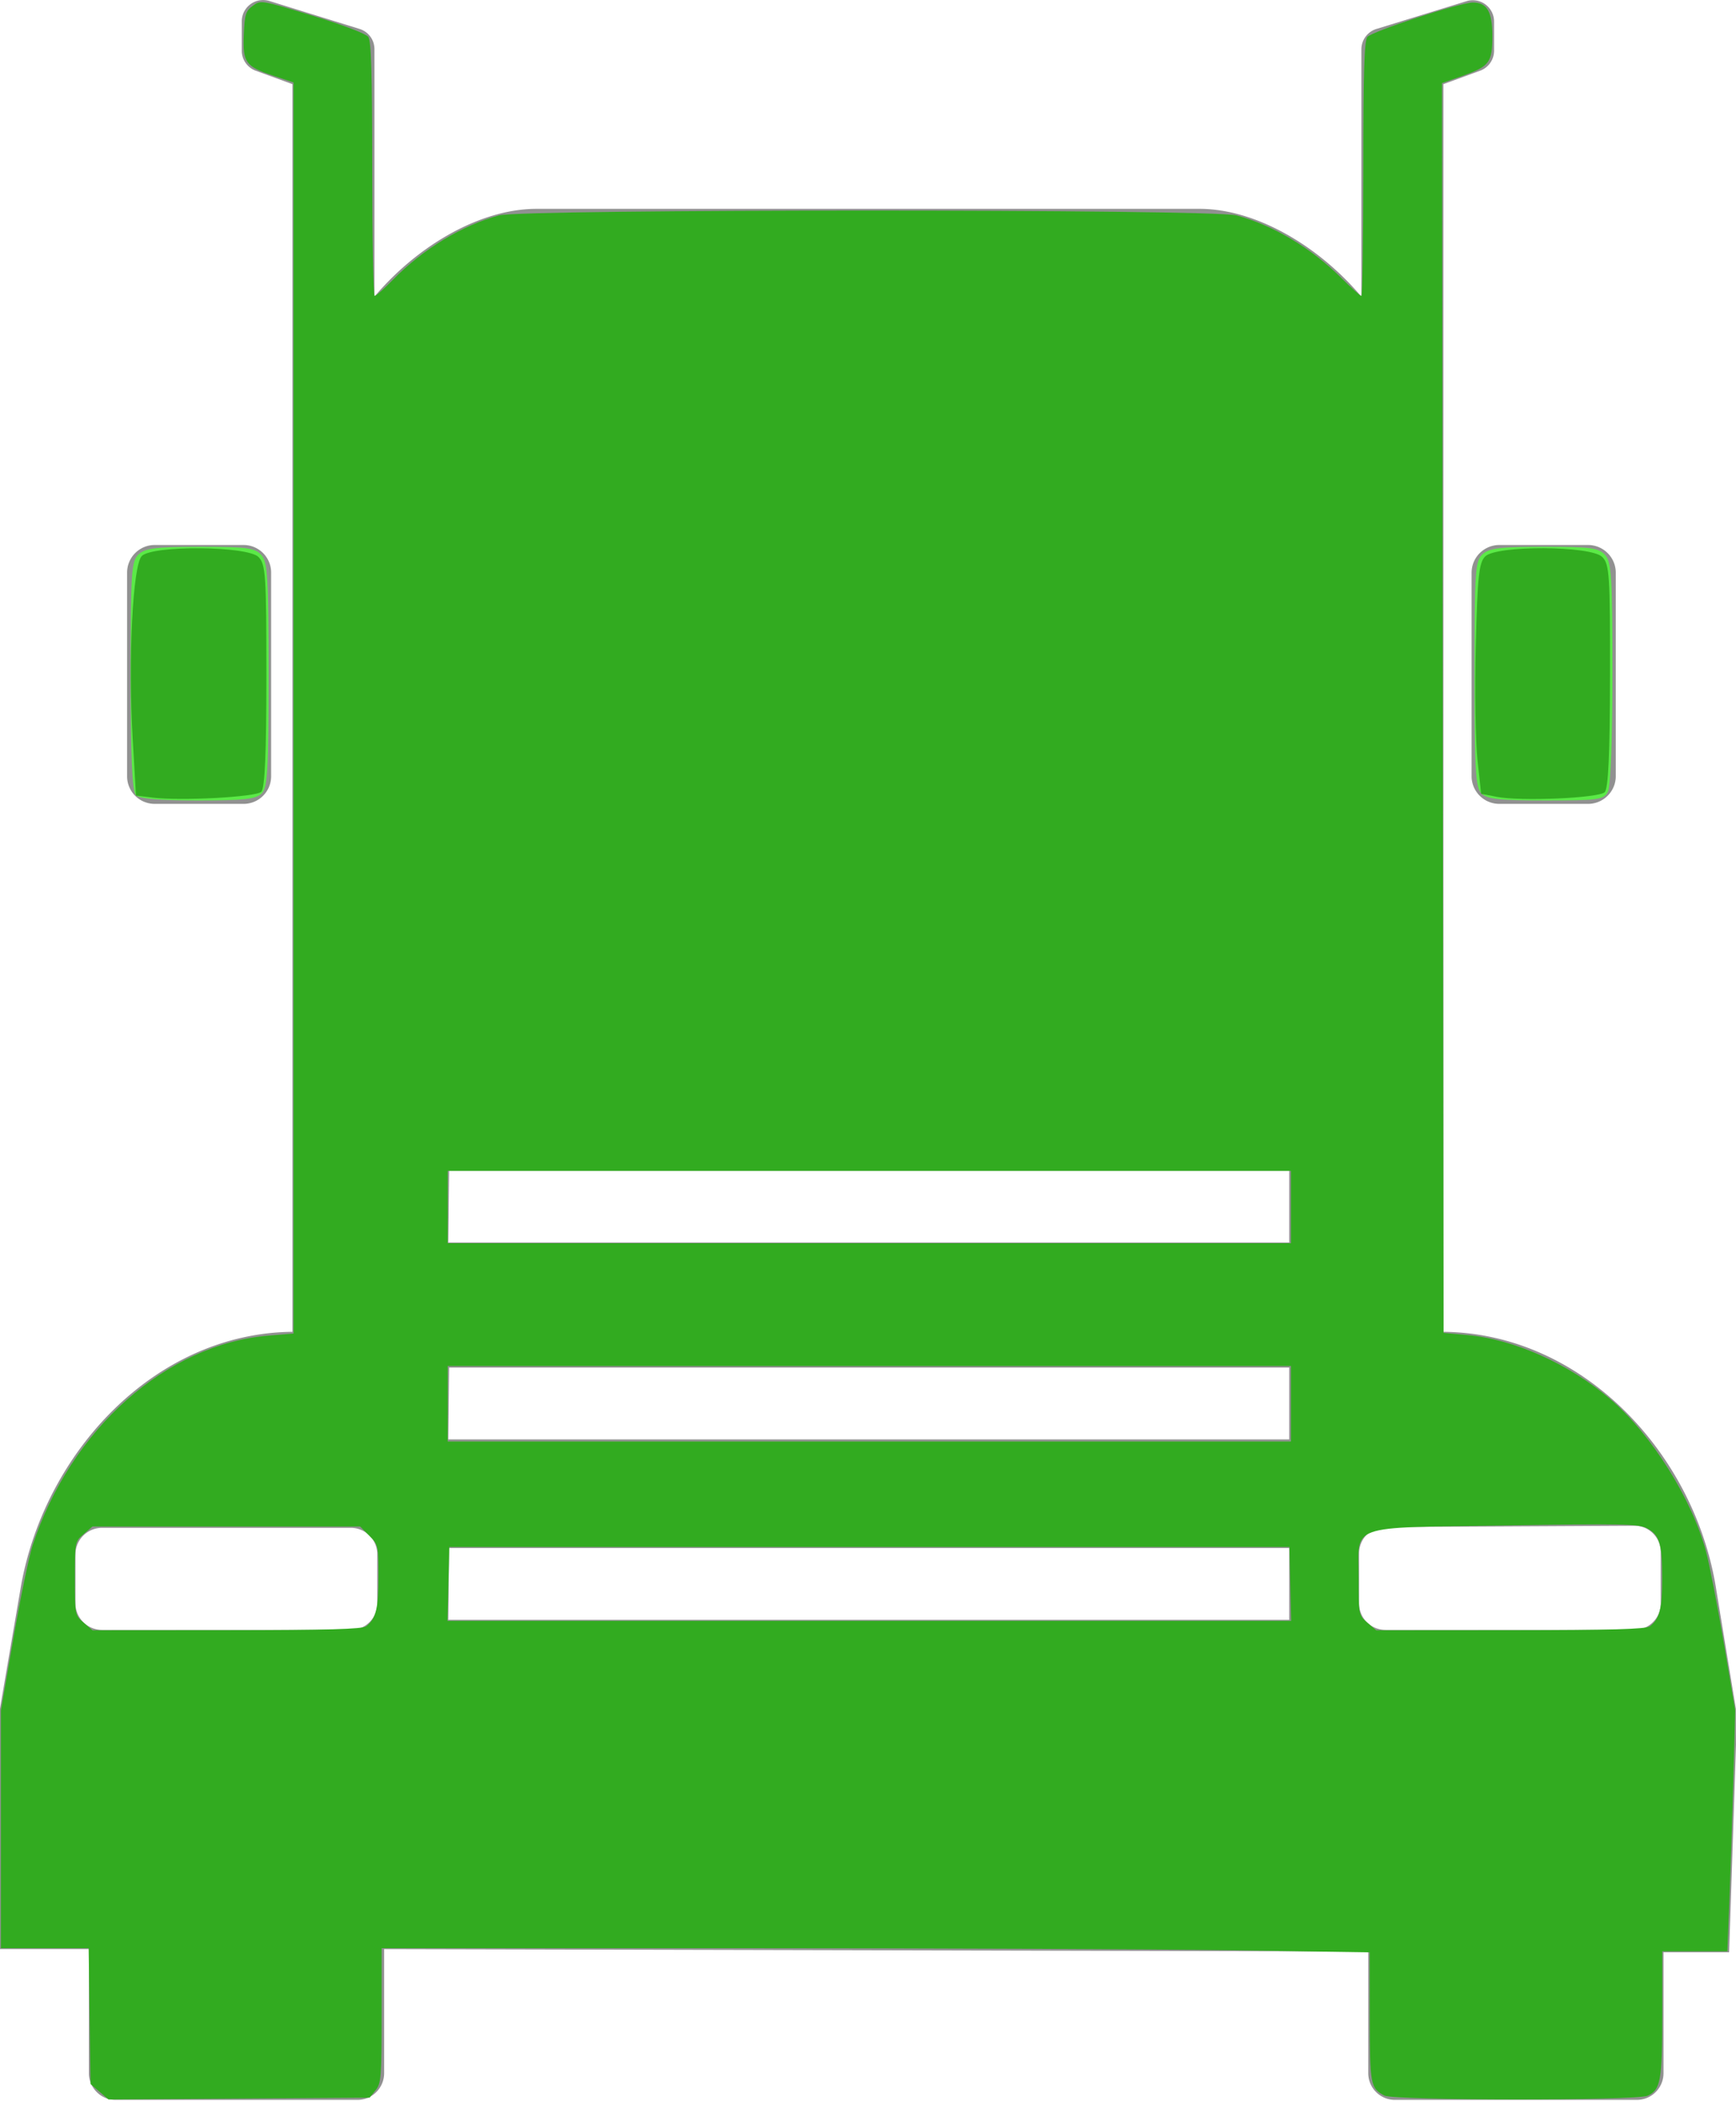 <?xml version="1.0" encoding="UTF-8" standalone="no"?>
<svg
   xmlns:dc="http://purl.org/dc/elements/1.1/"
   xmlns:cc="http://creativecommons.org/ns#"
   xmlns:rdf="http://www.w3.org/1999/02/22-rdf-syntax-ns#"
   xmlns:svg="http://www.w3.org/2000/svg"
   xmlns="http://www.w3.org/2000/svg"
   xmlns:sodipodi="http://sodipodi.sourceforge.net/DTD/sodipodi-0.dtd"
   xmlns:inkscape="http://www.inkscape.org/namespaces/inkscape"
   viewBox="0 0 105.84 128.05"
   version="1.1"
   id="svg60"
   sodipodi:docname="CAMION.svg"
   inkscape:version="0.92.1 r15371">
  <sodipodi:namedview
     pagecolor="#ffffff"
     bordercolor="#666666"
     borderopacity="1"
     objecttolerance="10"
     gridtolerance="10"
     guidetolerance="10"
     inkscape:pageopacity="0"
     inkscape:pageshadow="2"
     inkscape:window-width="1366"
     inkscape:window-height="705"
     id="namedview62"
     showgrid="false"
     inkscape:zoom="3.68606"
     inkscape:cx="48.389225"
     inkscape:cy="84.085577"
     inkscape:window-x="-8"
     inkscape:window-y="-8"
     inkscape:window-maximized="1"
     inkscape:current-layer="Layer_2" />
  <defs
     id="defs44">
    <style
       id="style42">.cls-1{fill:none;}.cls-2{fill:#919191;}</style>
  </defs>
  <title
     id="title46">Asset 5</title>
  <g
     id="Layer_2"
     data-name="Layer 2">
    <g
       id="Layer_1-2"
       data-name="Layer 1">
      <path
         class="cls-1"
         d="M21.38,93.08H6.22A1.62,1.62,0,0,0,4.6,94.69v3a1.62,1.62,0,0,0,1.62,1.61H21.38A1.61,1.61,0,0,0,23,97.74v-3A1.61,1.61,0,0,0,21.38,93.08Z"
         id="path48" />
      <path
         class="cls-1"
         d="M99.62,93l-15.15.07a1.6,1.6,0,0,0-1.61,1.61v3.12a1.61,1.61,0,0,0,1.61,1.61H99.64a1.61,1.61,0,0,0,1.61-1.61v-3.2A1.6,1.6,0,0,0,99.62,93Z"
         id="path50" />
      <path
         class="cls-2"
         d="M105.83,104.15l-1.24-7.53C103.21,88.54,96.48,81.27,88,81.18V5.13l2.24-.82a1.3,1.3,0,0,0,.85-1.22V1.31A1.3,1.3,0,0,0,89.45.06L84,1.74A1.31,1.31,0,0,0,83,3V18.08c-2.68-3.17-6.5-5.35-9.87-5.35H32.71c-3.38,0-7.2,2.18-9.88,5.35V3a1.29,1.29,0,0,0-.92-1.24L16.42.06A1.3,1.3,0,0,0,14.74,1.3V3.09a1.3,1.3,0,0,0,.85,1.22l2.24.82V81.18C9.4,81.27,2.76,88.54,1.29,96.62L0,104.15v14.66H5.42v7.59A1.63,1.63,0,0,0,7.06,128H21.78a1.63,1.63,0,0,0,1.64-1.64v-7.55l60,.14v7.41A1.63,1.63,0,0,0,85.06,128H99.78a1.63,1.63,0,0,0,1.64-1.64V119h4l.42-12.65ZM23,97.74a1.61,1.61,0,0,1-1.62,1.61H6.22A1.62,1.62,0,0,1,4.6,97.74v-3a1.62,1.62,0,0,1,1.62-1.61H21.38A1.61,1.61,0,0,1,23,94.69Zm55.6,1H27.33l.05-4.38H78.6Zm0-11H27.33l.05-4.38H78.6Zm0-12H27.33l.05-4.38H78.6Zm22.65,22a1.61,1.61,0,0,1-1.61,1.61H84.47a1.61,1.61,0,0,1-1.61-1.61V94.69a1.6,1.6,0,0,1,1.61-1.61L99.62,93a1.6,1.6,0,0,1,1.63,1.6Z"
         id="path52" />
      <path
         class="cls-2"
         d="M9.43,49h5.42a1.68,1.68,0,0,0,1.68-1.68V34.9a1.68,1.68,0,0,0-1.68-1.68H9.43A1.68,1.68,0,0,0,7.75,34.9V47.37A1.68,1.68,0,0,0,9.43,49Z"
         id="path54" />
      <path
         class="cls-2"
         d="M89.72,34.9V47.37A1.69,1.69,0,0,0,91.41,49h5.41a1.69,1.69,0,0,0,1.69-1.68V34.9a1.69,1.69,0,0,0-1.69-1.68H91.41A1.69,1.69,0,0,0,89.72,34.9Z"
         id="path56" />
    </g>
    <path
       style="fill:#32ab20;fill-opacity:1;stroke-width:0.192"
       d="m 6.068,127.503 -0.545,-0.469 -0.059,-4.141 -0.059,-4.141 H 2.73 0.055 l 8.168e-5,-7.242 8.167e-5,-7.242 0.764,-4.418 C 1.239,97.421 1.766,94.874 1.99,94.191 4.32,87.091 10.157,81.916 16.409,81.408 L 17.896,81.287 V 43.157 5.026 l -1.225,-0.408 c -1.707,-0.568 -1.875,-0.801 -1.806,-2.506 0.05,-1.235 0.112,-1.435 0.543,-1.756 0.484,-0.361 0.498,-0.358 3.645,0.6 1.859,0.566 3.258,1.097 3.399,1.29 0.182,0.249 0.24,2.177 0.24,8.06 0,4.253 0.068,7.733 0.151,7.733 0.083,0 0.579,-0.439 1.103,-0.976 1.829,-1.876 4.235,-3.336 6.484,-3.935 1.466,-0.39 43.485,-0.39 44.951,0 2.235,0.595 4.569,1.99 6.418,3.836 0.593,0.592 1.132,1.076 1.199,1.076 0.067,0 0.121,-3.48 0.121,-7.733 0,-5.889 0.057,-7.808 0.24,-8.051 0.249,-0.33 5.662,-2.1 6.433,-2.103 0.866,-0.004 1.193,0.552 1.193,2.027 0,1.639 -0.167,1.861 -1.839,2.451 l -1.232,0.435 0.048,38.091 0.048,38.091 1.426,0.127 c 2.869,0.256 6.218,1.754 8.743,3.911 2.498,2.134 4.983,6.091 5.836,9.294 0.211,0.791 0.697,3.295 1.081,5.563 l 0.697,4.124 -0.117,4.22 c -0.064,2.321 -0.172,5.623 -0.24,7.338 l -0.123,3.117 h -1.985 -1.985 v 3.828 c 0,4.072 -0.097,4.613 -0.893,4.976 -0.671,0.306 -15.473,0.296 -16.048,-0.01 -0.85,-0.453 -0.886,-0.647 -0.892,-4.781 l -0.006,-3.949 -8.376,-0.127 c -4.607,-0.07 -18.16,-0.127 -30.118,-0.127 H 23.267 v 4.103 c 0,3.754 -0.031,4.142 -0.367,4.556 l -0.367,0.453 -7.96,0.054 -7.96,0.054 z M 22.324,99.131 c 0.596,-0.458 0.751,-1.078 0.751,-3.017 0,-1.895 -0.015,-1.96 -0.561,-2.506 L 21.954,93.046 H 13.797 5.64 l -0.538,0.463 c -0.533,0.458 -0.538,0.487 -0.538,2.702 0,2.216 0.006,2.244 0.538,2.702 l 0.538,0.463 8.19,-0.006 c 6.136,-0.005 8.267,-0.065 8.495,-0.24 z m 78.268,0 c 0.587,-0.451 0.751,-1.081 0.751,-2.894 0,-2.143 -0.165,-2.684 -0.942,-3.086 -0.504,-0.261 -1.556,-0.282 -8.571,-0.169 -9.813,0.157 -8.999,-0.135 -8.999,3.23 0,2.216 0.006,2.244 0.538,2.702 l 0.538,0.463 8.19,-0.006 c 6.136,-0.005 8.267,-0.065 8.495,-0.24 z m -21.927,-2.584 -0.054,-2.254 H 53.001 27.391 l -0.054,2.254 -0.054,2.254 h 25.718 25.718 z m 0.042,-10.982 V 83.263 H 53.001 27.295 v 2.302 2.302 h 25.706 25.706 z m 0,-11.99 V 71.369 H 53.001 27.295 v 2.206 2.206 h 25.706 25.706 z"
       id="path3754"
       inkscape:connector-curvature="0" />
    <path
       style="fill:#5bea47;fill-opacity:1;stroke-width:0.271"
       d="M 8.292,48.468 C 8.056,48.232 7.967,46.235 7.967,41.185 c 0,-6.396 0.04,-6.994 0.496,-7.406 0.404,-0.365 1.103,-0.449 3.756,-0.449 2.814,0 3.321,0.068 3.709,0.496 0.393,0.434 0.449,1.35 0.449,7.306 0,5.829 -0.061,6.871 -0.426,7.236 -0.343,0.343 -1.102,0.426 -3.879,0.426 -2.324,0 -3.56,-0.106 -3.779,-0.326 z"
       id="path3756"
       inkscape:connector-curvature="0" />
    <path
       style="fill:#5bea47;fill-opacity:1;stroke-width:0.271"
       d="m 90.323,48.367 c -0.365,-0.365 -0.426,-1.411 -0.426,-7.283 0,-6.298 0.04,-6.893 0.496,-7.306 0.404,-0.365 1.103,-0.449 3.756,-0.449 2.814,0 3.321,0.068 3.709,0.496 0.392,0.434 0.449,1.343 0.449,7.207 0,4.107 -0.109,6.915 -0.281,7.236 -0.255,0.477 -0.598,0.525 -3.779,0.525 -2.818,0 -3.581,-0.083 -3.924,-0.426 z"
       id="path3758"
       inkscape:connector-curvature="0" />
    <path
       style="fill:#32ab20;fill-opacity:1;stroke-width:0.271"
       d="m 91.253,48.571 -0.95,-0.184 -0.222,-2.035 c -0.122,-1.119 -0.169,-4.273 -0.104,-7.008 0.099,-4.177 0.19,-5.046 0.57,-5.426 0.689,-0.689 6.443,-0.663 7.138,0.032 0.44,0.44 0.484,1.109 0.474,7.254 -0.007,4.769 -0.103,6.862 -0.325,7.084 -0.361,0.361 -5.124,0.566 -6.582,0.283 z"
       id="path834"
       inkscape:connector-curvature="0" />
    <path
       style="fill:#32ab20;fill-opacity:1;stroke-width:0.271"
       d="M 9.282,48.615 8.291,48.493 8.091,45.048 C 7.809,40.178 8.093,34.443 8.645,33.892 c 0.664,-0.664 6.437,-0.617 7.112,0.058 0.439,0.439 0.484,1.117 0.484,7.244 0,4.692 -0.094,6.853 -0.309,7.068 -0.324,0.324 -4.917,0.568 -6.651,0.354 z"
       id="path838"
       inkscape:connector-curvature="0" />
  </g>
</svg>
